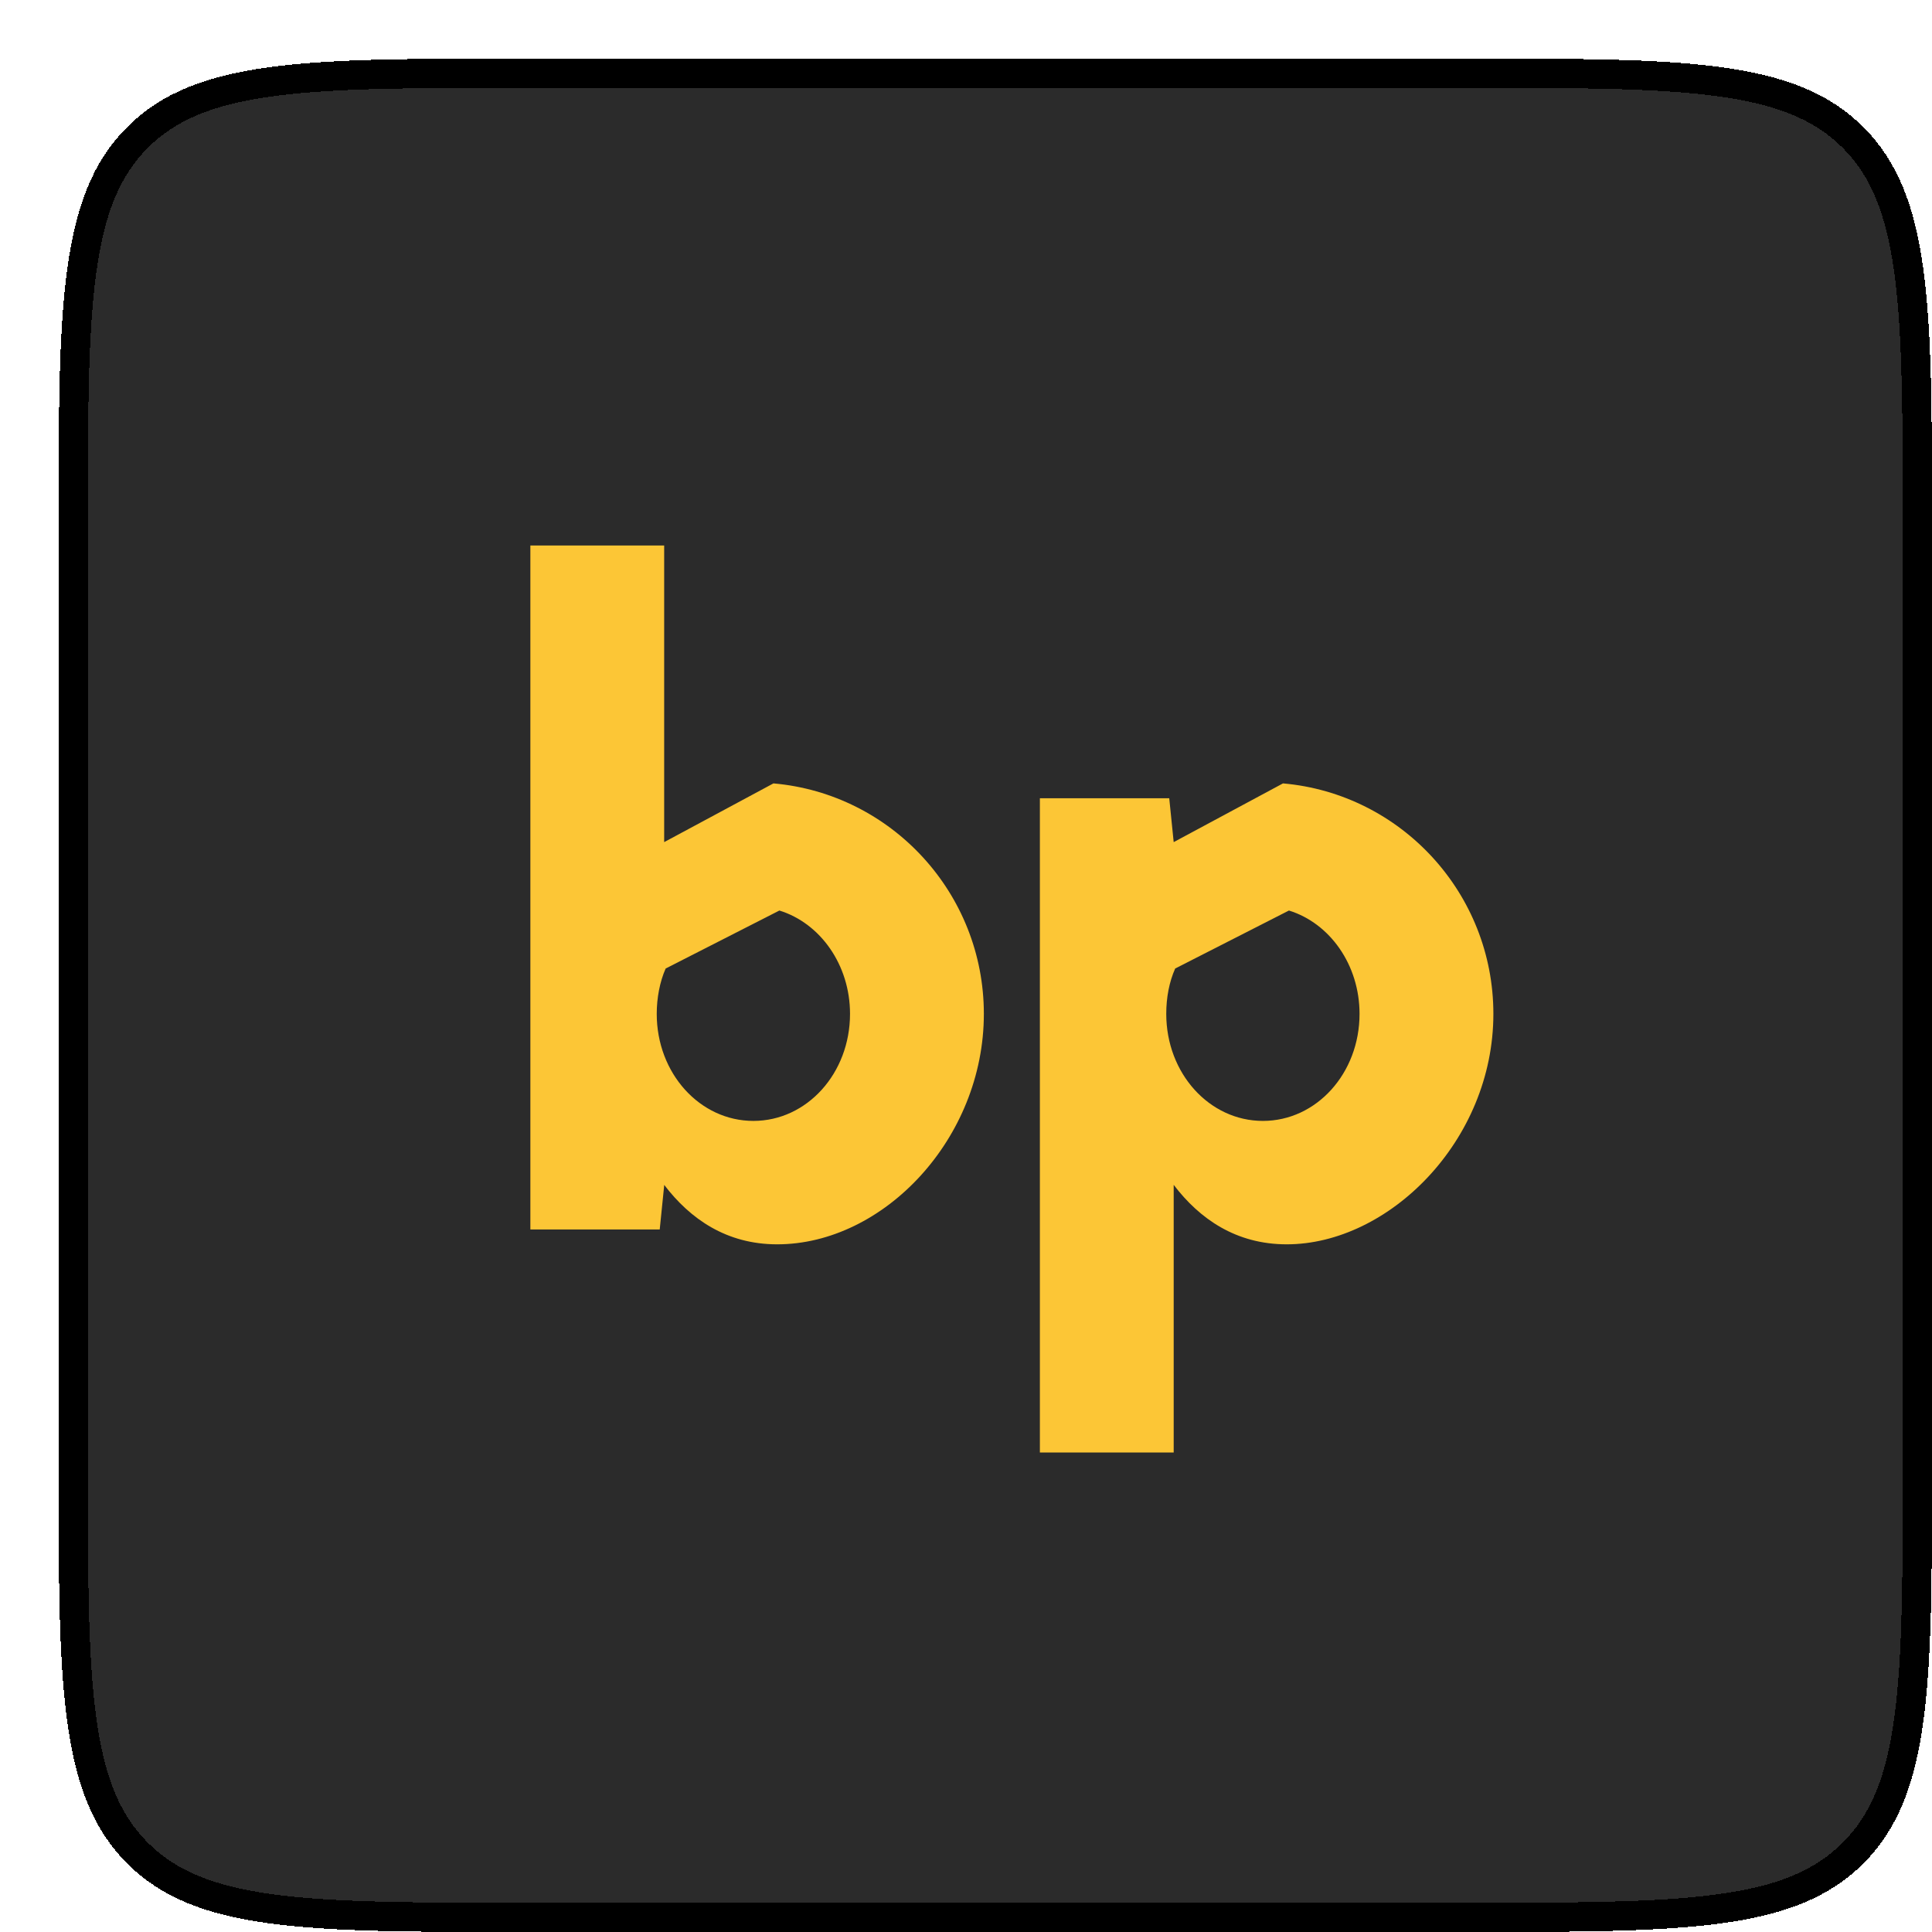 <svg width="66" height="66" viewBox="0 0 66 66" fill="none" xmlns="http://www.w3.org/2000/svg">
<g filter="url(#filter0_d_688_4678)">
<path d="M0 16C0 8.458 0 4.686 2.343 2.343C4.686 0 8.458 0 16 0H48C55.542 0 59.314 0 61.657 2.343C64 4.686 64 8.458 64 16V48C64 55.542 64 59.314 61.657 61.657C59.314 64 55.542 64 48 64H16C8.458 64 4.686 64 2.343 61.657C0 59.314 0 55.542 0 48V16Z" fill="#2B2B2B" shape-rendering="crispEdges"/>
<path d="M16 0.5H48C51.785 0.5 54.574 0.501 56.712 0.788C58.835 1.074 60.24 1.634 61.303 2.697C62.367 3.76 62.926 5.165 63.212 7.288C63.499 9.426 63.5 12.215 63.5 16V48C63.5 51.785 63.499 54.574 63.212 56.712C62.926 58.835 62.367 60.24 61.303 61.303C60.24 62.367 58.835 62.926 56.712 63.212C54.574 63.499 51.785 63.5 48 63.5H16C12.215 63.5 9.426 63.499 7.288 63.212C5.165 62.926 3.76 62.367 2.697 61.303C1.634 60.24 1.074 58.835 0.788 56.712C0.501 54.574 0.5 51.785 0.5 48V16C0.5 12.215 0.501 9.426 0.788 7.288C1.074 5.165 1.634 3.76 2.697 2.697C3.76 1.634 5.165 1.074 7.288 0.788C9.426 0.501 12.215 0.5 16 0.5Z" stroke="black" shape-rendering="crispEdges"/>
<path d="M16.118 16.635H20.689V26.768L24.422 24.762C28.46 25.117 31.61 28.521 31.61 32.635C31.61 36.902 28.181 40.508 24.549 40.508C22.822 40.508 21.578 39.644 20.689 38.476V38.502L20.537 40H16.118V16.635ZM23.737 36.292C25.565 36.292 27.038 34.667 27.038 32.635C27.038 30.959 26.022 29.537 24.625 29.105L20.74 31.086C20.537 31.543 20.435 32.102 20.435 32.635C20.435 34.667 21.908 36.292 23.737 36.292ZM33.524 25.27H37.943L38.095 26.768L41.829 24.762C45.867 25.117 49.016 28.521 49.016 32.635C49.016 36.978 45.435 40.508 41.956 40.508C40.229 40.508 38.984 39.644 38.095 38.476V47.619H33.524V25.27ZM41.143 36.292C42.971 36.292 44.444 34.667 44.444 32.635C44.444 30.959 43.429 29.537 42.032 29.105L38.146 31.086C37.943 31.543 37.841 32.076 37.841 32.635C37.841 34.667 39.314 36.292 41.143 36.292Z" fill="#FCC636"/>
</g>
<defs>
<filter id="filter0_d_688_4678" x="0" y="0" width="66" height="66" filterUnits="userSpaceOnUse" color-interpolation-filters="sRGB">
<feFlood flood-opacity="0" result="BackgroundImageFix"/>
<feColorMatrix in="SourceAlpha" type="matrix" values="0 0 0 0 0 0 0 0 0 0 0 0 0 0 0 0 0 0 127 0" result="hardAlpha"/>
<feOffset dx="2" dy="2"/>
<feComposite in2="hardAlpha" operator="out"/>
<feColorMatrix type="matrix" values="0 0 0 0 0 0 0 0 0 0 0 0 0 0 0 0 0 0 0.5 0"/>
<feBlend mode="normal" in2="BackgroundImageFix" result="effect1_dropShadow_688_4678"/>
<feBlend mode="normal" in="SourceGraphic" in2="effect1_dropShadow_688_4678" result="shape"/>
</filter>
</defs>
</svg>
